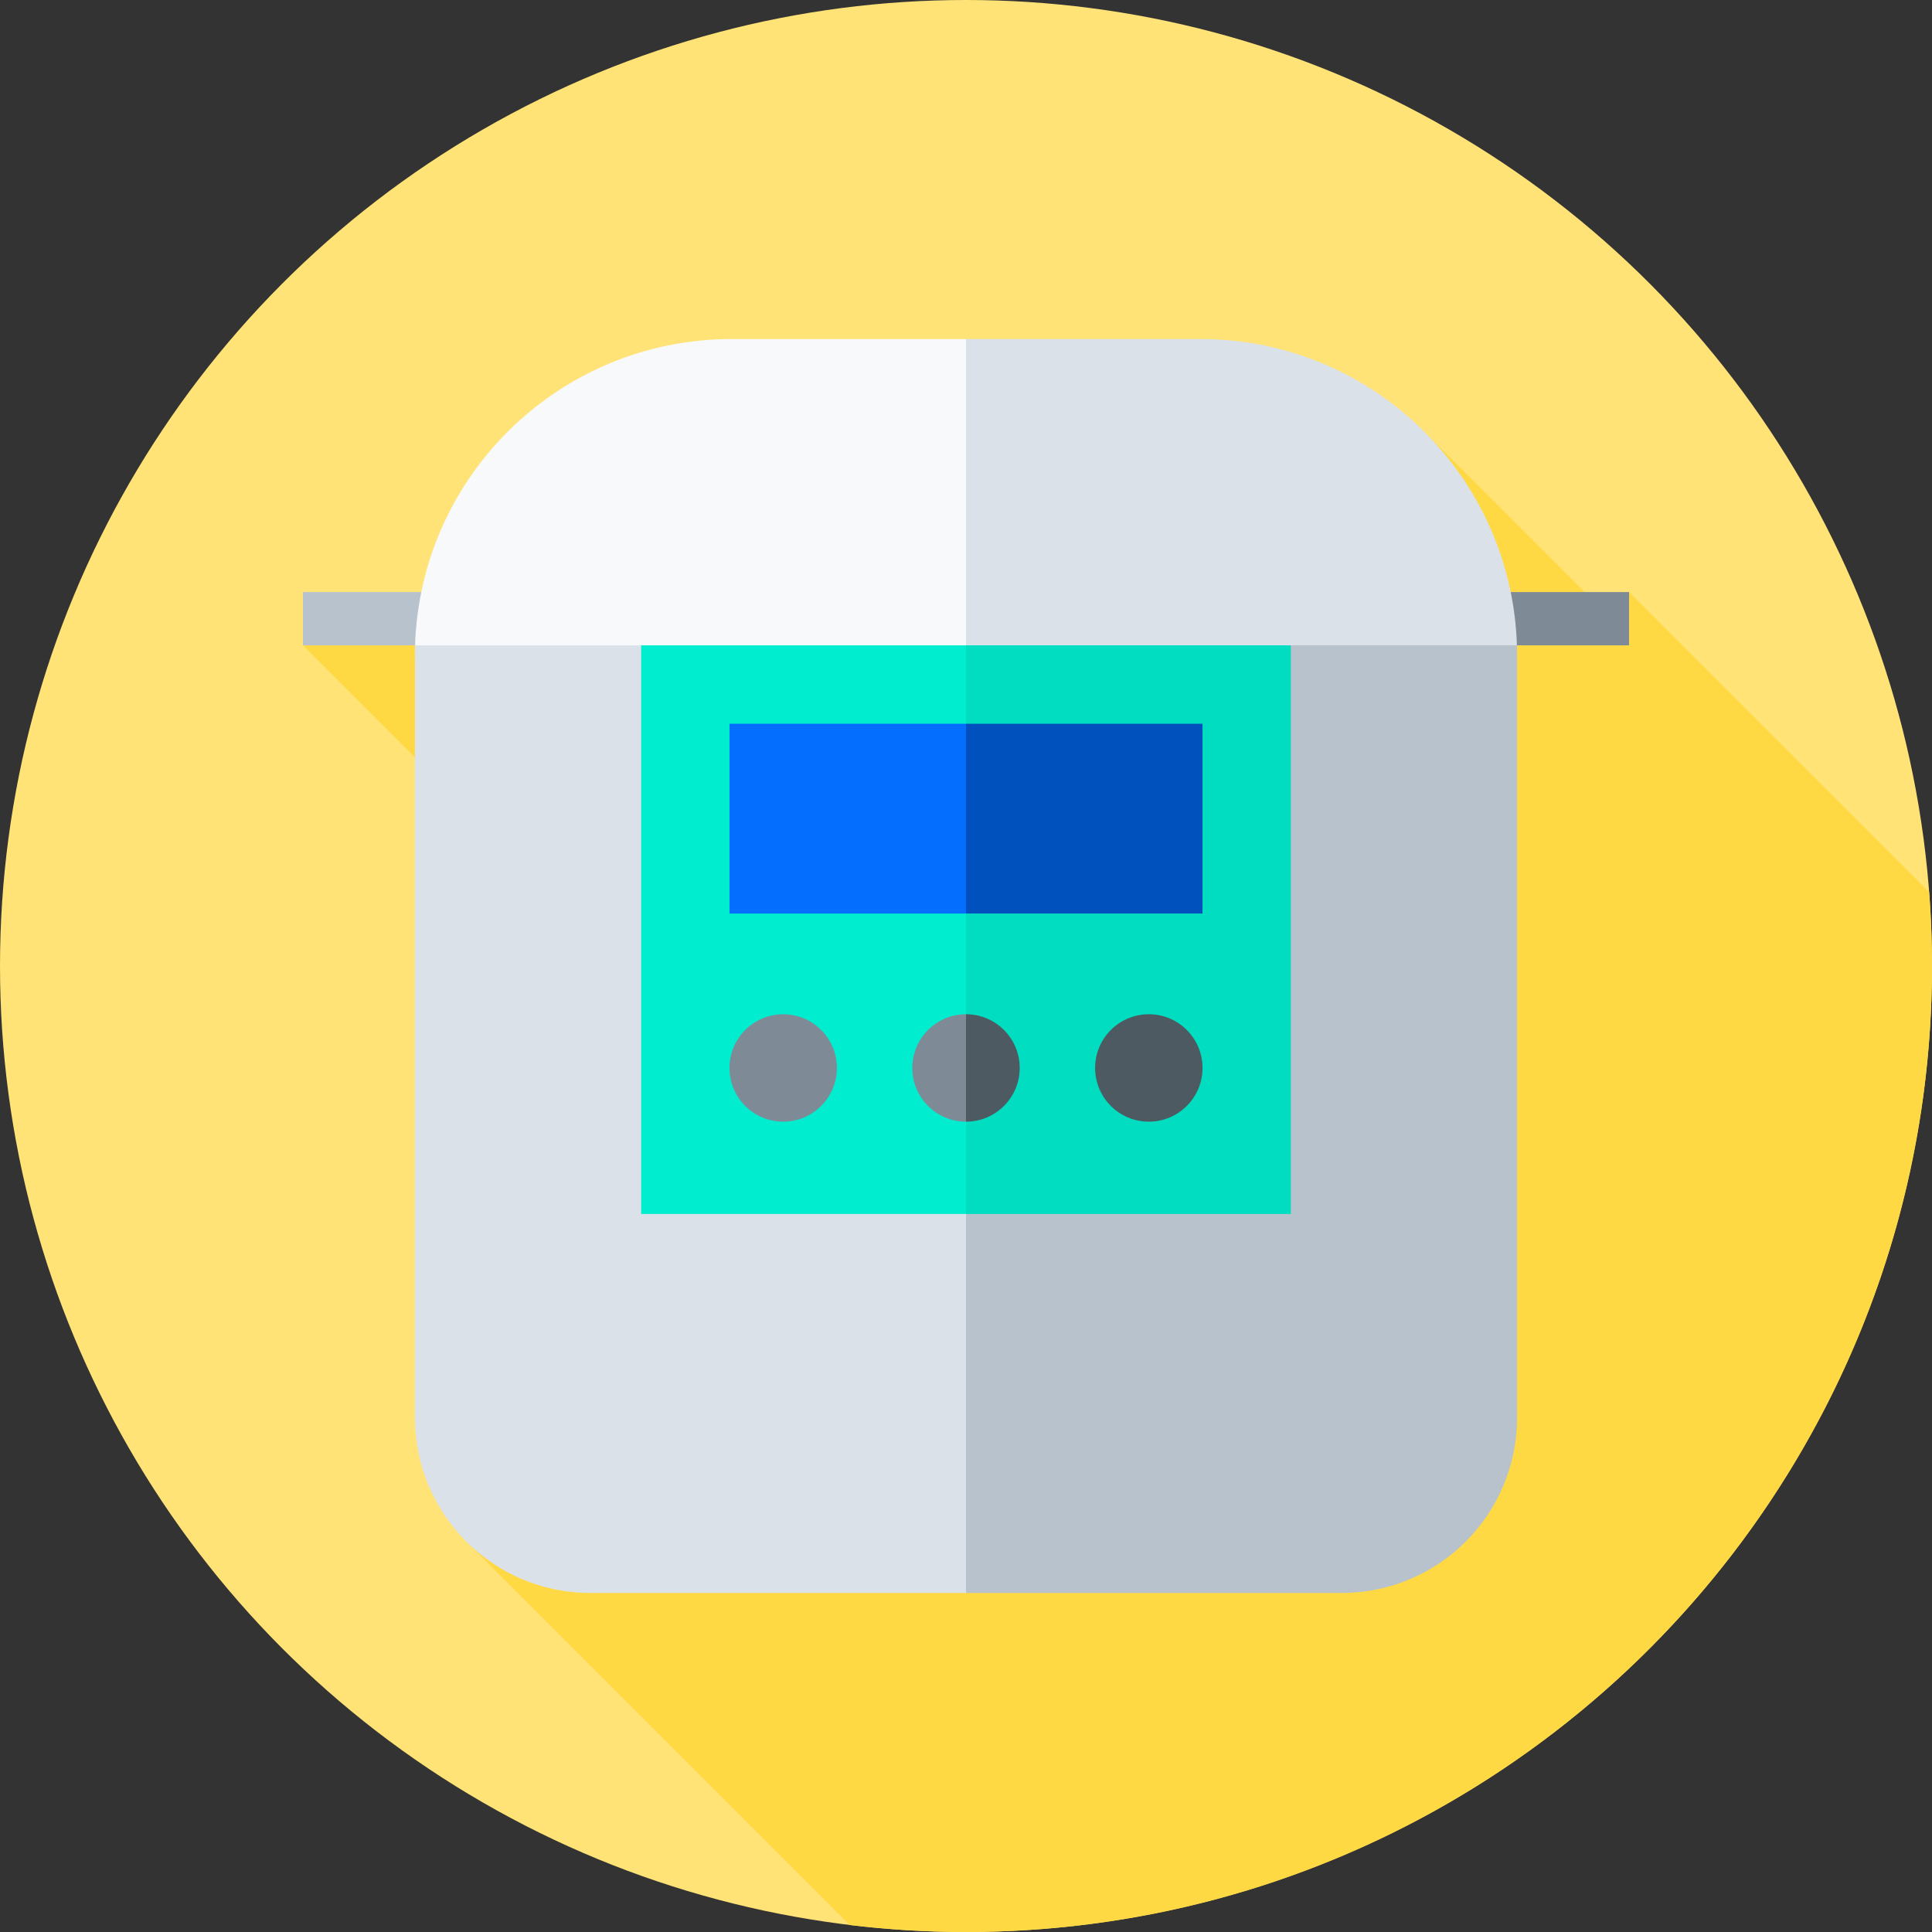 <svg id="Capa_1" enable-background="new 0 0 512 512" height="512" viewBox="0 0 512 512" width="512" xmlns="http://www.w3.org/2000/svg"><rect x="0" y="0" width="512" height="512" fill="#333333" stroke="none"/><g><g><g><g><g><g><g><g><g><g><g><g><g><g><g><g><g><g><g><g><g><circle cx="256" cy="256" fill="#ffe377" r="256"/></g></g></g></g></g></g></g></g></g></g></g></g></g></g></g></g></g></g></g></g><path d="m425.256 162.212-48.448-48.448-296.527 57.259 56.44 56.44-13.15 181.071 101.621 101.621c10.332 1.24 20.85 1.874 31.522 1.845 141.384-.394 255.68-115.328 255.286-256.713-.018-6.34-.275-12.624-.745-18.847l-79.535-79.535z" fill="#ffd944"/><g><path d="m80.281 156.905h33.185v14.118h-33.185z" fill="#b8c2cc"/><path d="m398.534 156.905h33.185v14.118h-33.185z" fill="#7e8a95"/><g><path d="m256 89.85h-62.139c-46.34 0-83.906 37.566-83.906 83.906l146.045 12.466 12.465-54.418z" fill="#f7f9fa"/><path d="m256 89.85v96.371l146.046-12.465c0-46.34-37.566-83.906-83.906-83.906z" fill="#dbe1e8"/></g><g><path d="m256 182.257-86.08-11.234h-59.966v204.638c0 25.675 20.814 46.489 46.489 46.489h99.557l12.465-135.402z" fill="#dbe1e8"/><path d="m256 422.15h99.557c25.675 0 46.489-20.814 46.489-46.489v-204.638h-59.966l-86.08 11.234z" fill="#b8c2cc"/></g><g><g><g><g><g><g><path d="m256 321.717h-86.079v-150.694h86.079l43.04 86.201z" fill="#00eecf"/></g></g></g></g></g><g><g><g><path d="m256 171.023h86.08v150.694h-86.08z" fill="#00ddc1"/></g></g></g></g><g><g><g><g><g><g><path d="m256 242.096h-62.682v-50.295h62.682l31.341 28.771z" fill="#046eff"/></g></g></g></g></g><g><g><g><g><path d="m256 191.801h62.682v50.295h-62.682z" fill="#0051be"/></g></g></g></g></g><g><path d="m263.117 283.02-7.117 14.234c-7.861 0-14.234-6.373-14.234-14.234s6.373-14.234 14.234-14.234z" fill="#7e8a95"/><path d="m270.234 283.02c0 7.861-6.373 14.234-14.234 14.234v-28.468c7.861 0 14.234 6.373 14.234 14.234z" fill="#4e5a61"/></g><circle cx="304.448" cy="283.02" fill="#4e5a61" r="14.234"/><circle cx="207.552" cy="283.02" fill="#7e8a95" r="14.234"/></g></g></svg>